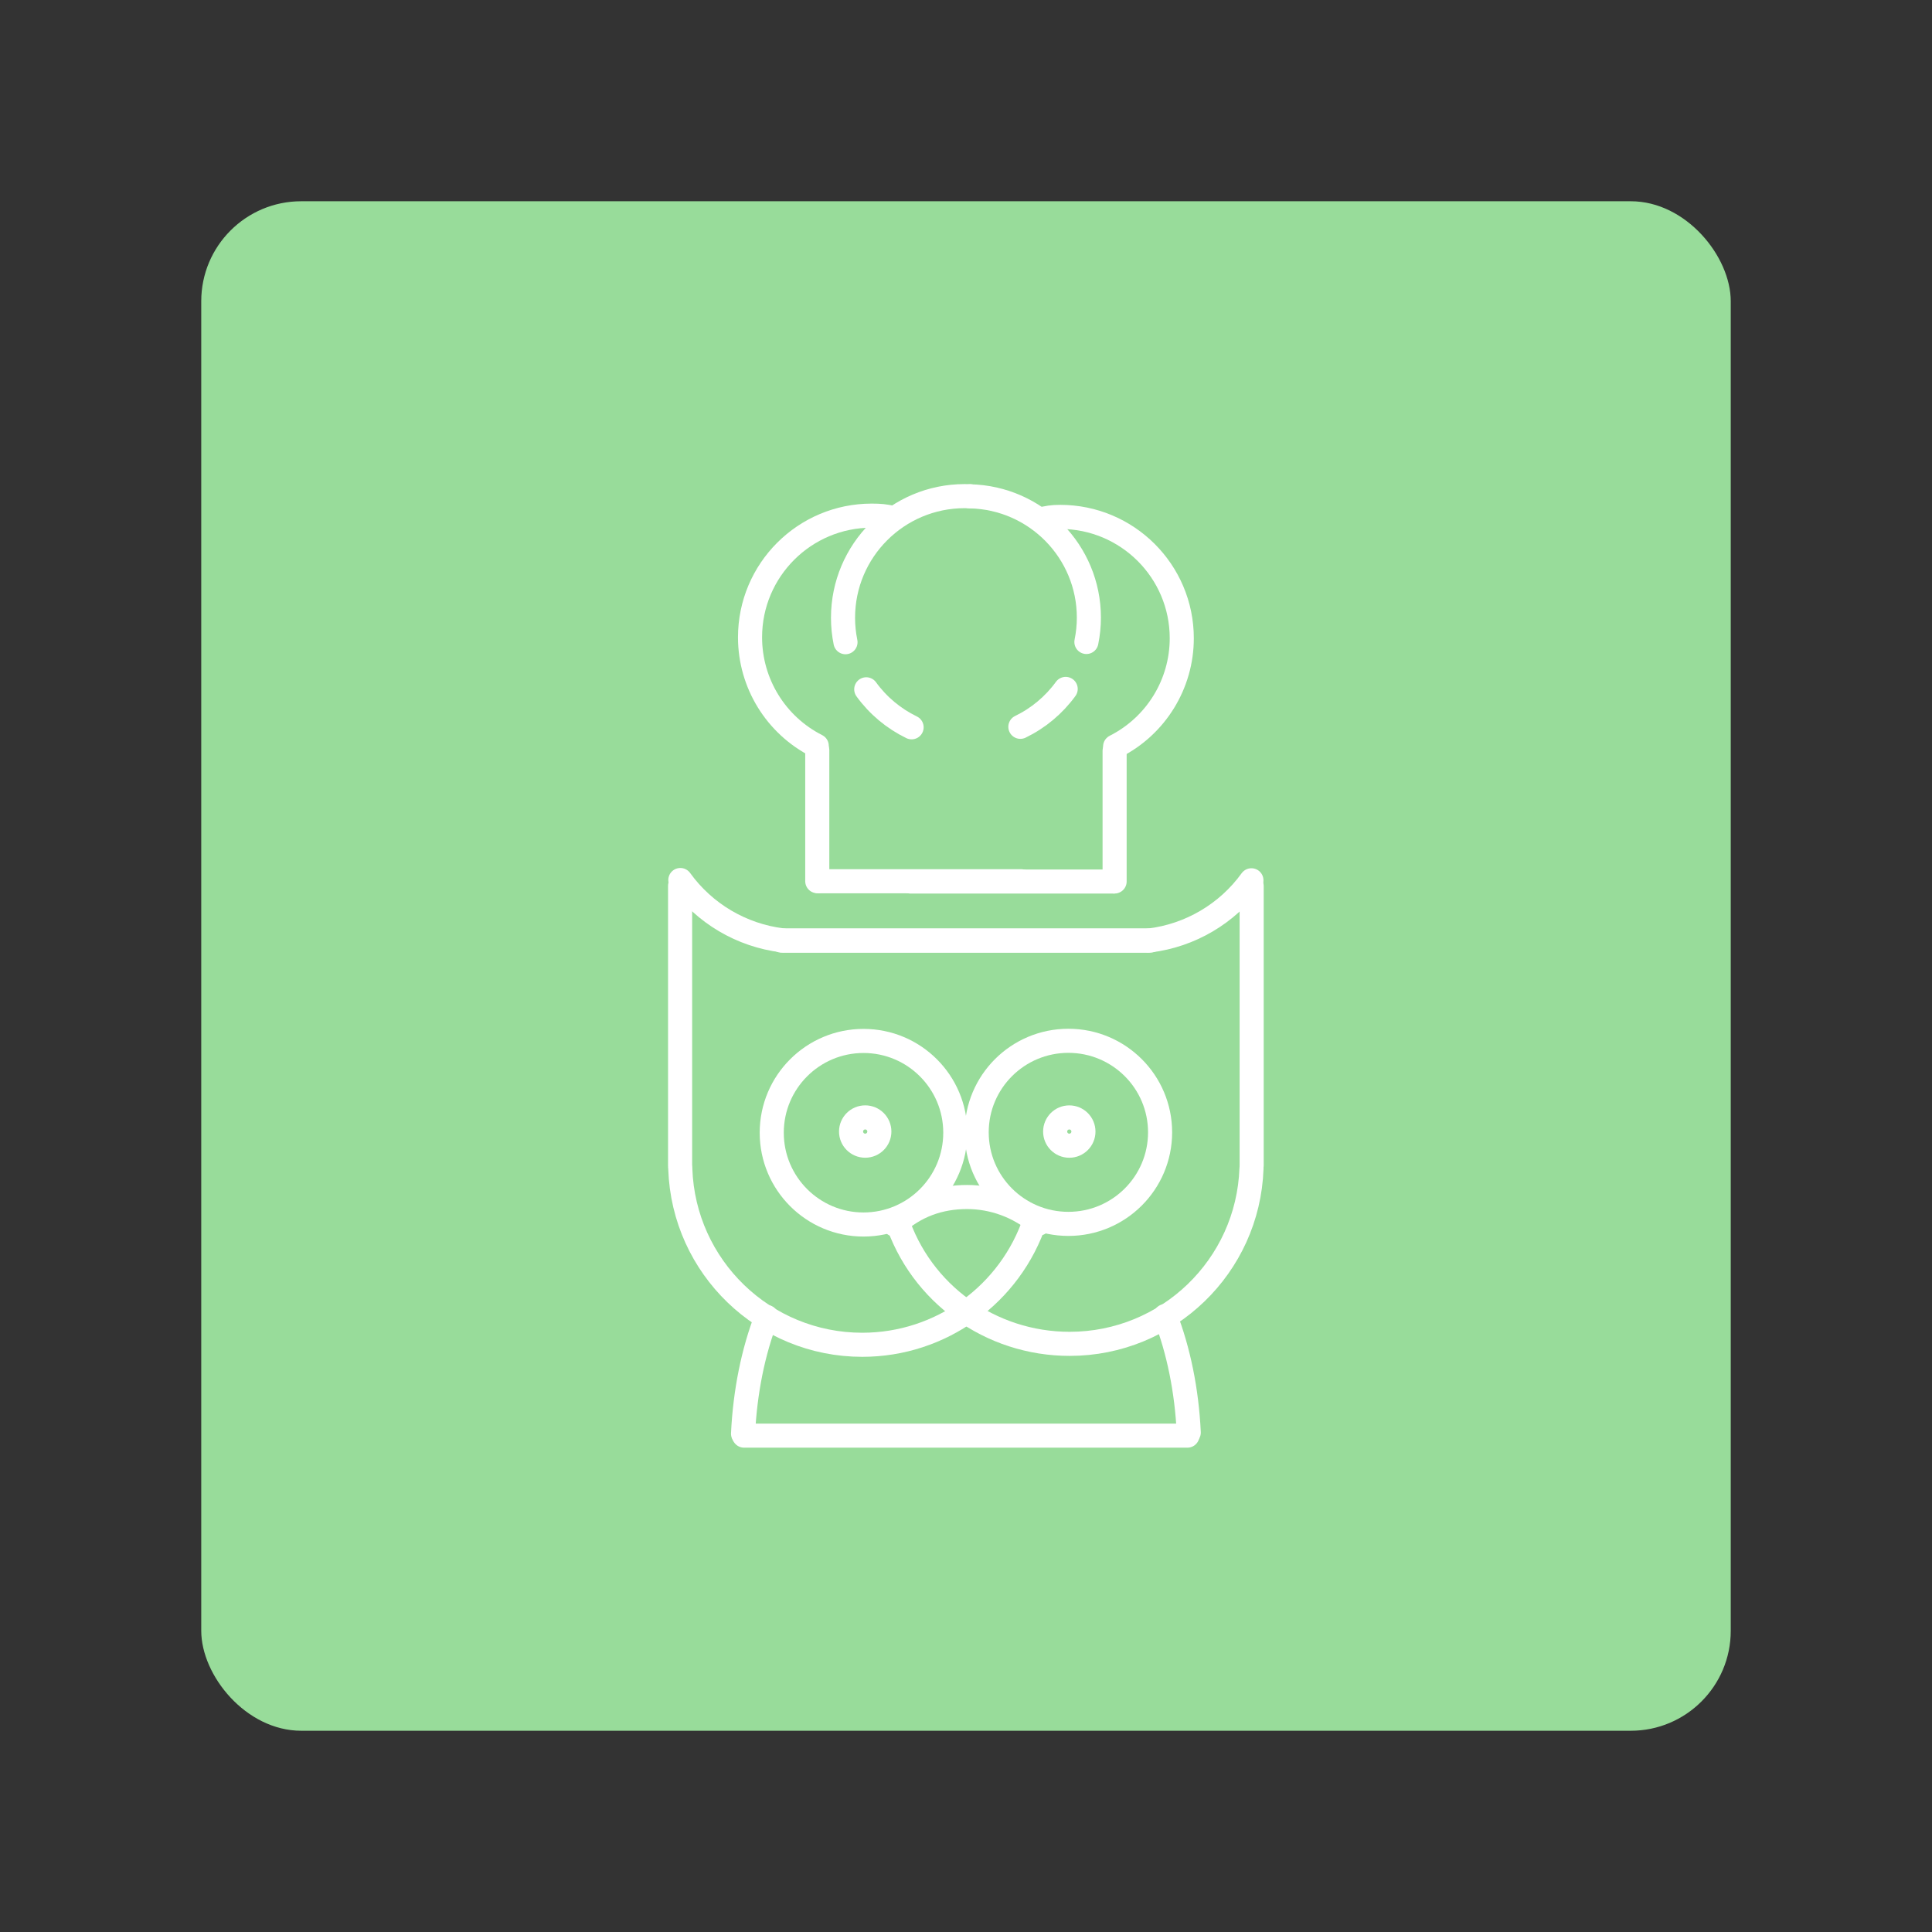 <?xml version="1.0" encoding="UTF-8"?>
<svg width="192" height="192" version="1.1" viewBox="0 0 192 192" xml:space="preserve" xmlns="http://www.w3.org/2000/svg" xmlns:cc="http://creativecommons.org/ns#" xmlns:dc="http://purl.org/dc/elements/1.1/" xmlns:rdf="http://www.w3.org/1999/02/22-rdf-syntax-ns#" xmlns:xlink="http://www.w3.org/1999/xlink"><rect x="0" y="0" width="192" height="192" fill="#333333" stroke="none"/><defs><style>.ac{fill:none;stroke:#fff;stroke-linecap:round;stroke-linejoin:round;}</style></defs><rect x="20" y="20" width="152" height="152" rx="9.935" fill="#98dc9a"/><g id="b" transform="matrix(2.394 0 0 2.394 38.532 38.532)"><circle id="c" class="ac" cx="19.821" cy="30.877" r=".587"/><circle class="ac" cx="28.293" cy="30.878" r=".587"/><circle id="e" class="ac" cx="19.751" cy="30.926" r="3.81"/><path class="ac" d="m21.04 34.738c0.867-0.784 1.866-1.143 3.01-1.143 1.085 0 2.138 0.388 2.985 1.099"/><path class="ac" d="m26.878 34.542c-1.024 3.096-3.917 5.187-7.178 5.187-4.073 0-7.414-3.227-7.555-7.297"/><path class="ac" d="m12.137 20.678v11.624"/><path id="i" class="ac" d="m16.387 22.941c-1.701-0.208-3.238-1.116-4.24-2.505"/><path class="ac" d="m16.49 22.946h15.181"/><path id="k" class="ac" d="m14.75 43.42c0.083-1.739 0.42-3.41 0.977-4.847"/><path class="ac" d="m14.793 43.5h18.403"/><path id="m" class="ac" d="m21.747 14.096c-0.748-0.363-1.395-0.904-1.883-1.577"/><path id="n" class="ac" d="m19.003 10.564c-0.068-0.333-0.103-0.673-0.103-1.013 0-2.79 2.261-5.051 5.051-5.051 0.077 0 0.155 0.002 0.232 0.005"/><path id="o" class="ac" d="m17.809 14.867c-1.698-0.86-2.769-2.602-2.769-4.506 0-2.79 2.261-5.051 5.051-5.051 0.355 0 0.536 0.019 0.884 0.093"/><path class="ac" d="m17.831 15.046v5.438"/><path id="q" class="ac" d="m17.901 20.487h8.402"/><ellipse id="r" class="ac" cx="28.255" cy="30.91" rx="3.807" ry="3.8"/><path id="s" class="ac" d="m21.117 34.502c1.009 3.11 3.915 5.188 7.19 5.188 4.069 0 7.407-3.218 7.549-7.278"/><path id="t" class="ac" d="m35.863 20.69v11.593"/><path id="u" class="ac" d="m31.616 22.946c1.699-0.207 3.235-1.113 4.237-2.499"/><path id="v" class="ac" d="m31.514 22.952h-15.168"/><path id="w" class="ac" d="m33.252 43.371c-0.083-1.735-0.42-3.401-0.977-4.834"/><path id="x" class="ac" d="m26.262 14.076c0.747-0.362 1.393-0.902 1.881-1.573"/><path id="y" class="ac" d="m29.003 10.554c0.068-0.333 0.103-0.671 0.103-1.01 0-2.74-2.194-4.978-4.939-5.036"/><path id="z" class="ac" d="m30.196 14.894c1.697-0.858 2.766-2.595 2.766-4.494 0-2.782-2.259-5.038-5.047-5.038-0.355 0-0.511 0.037-0.859 0.112"/><path id="aa" class="ac" d="m30.174 15.073v5.423"/><path id="ab" class="ac" d="m30.104 20.499h-8.394"/></g></svg>
